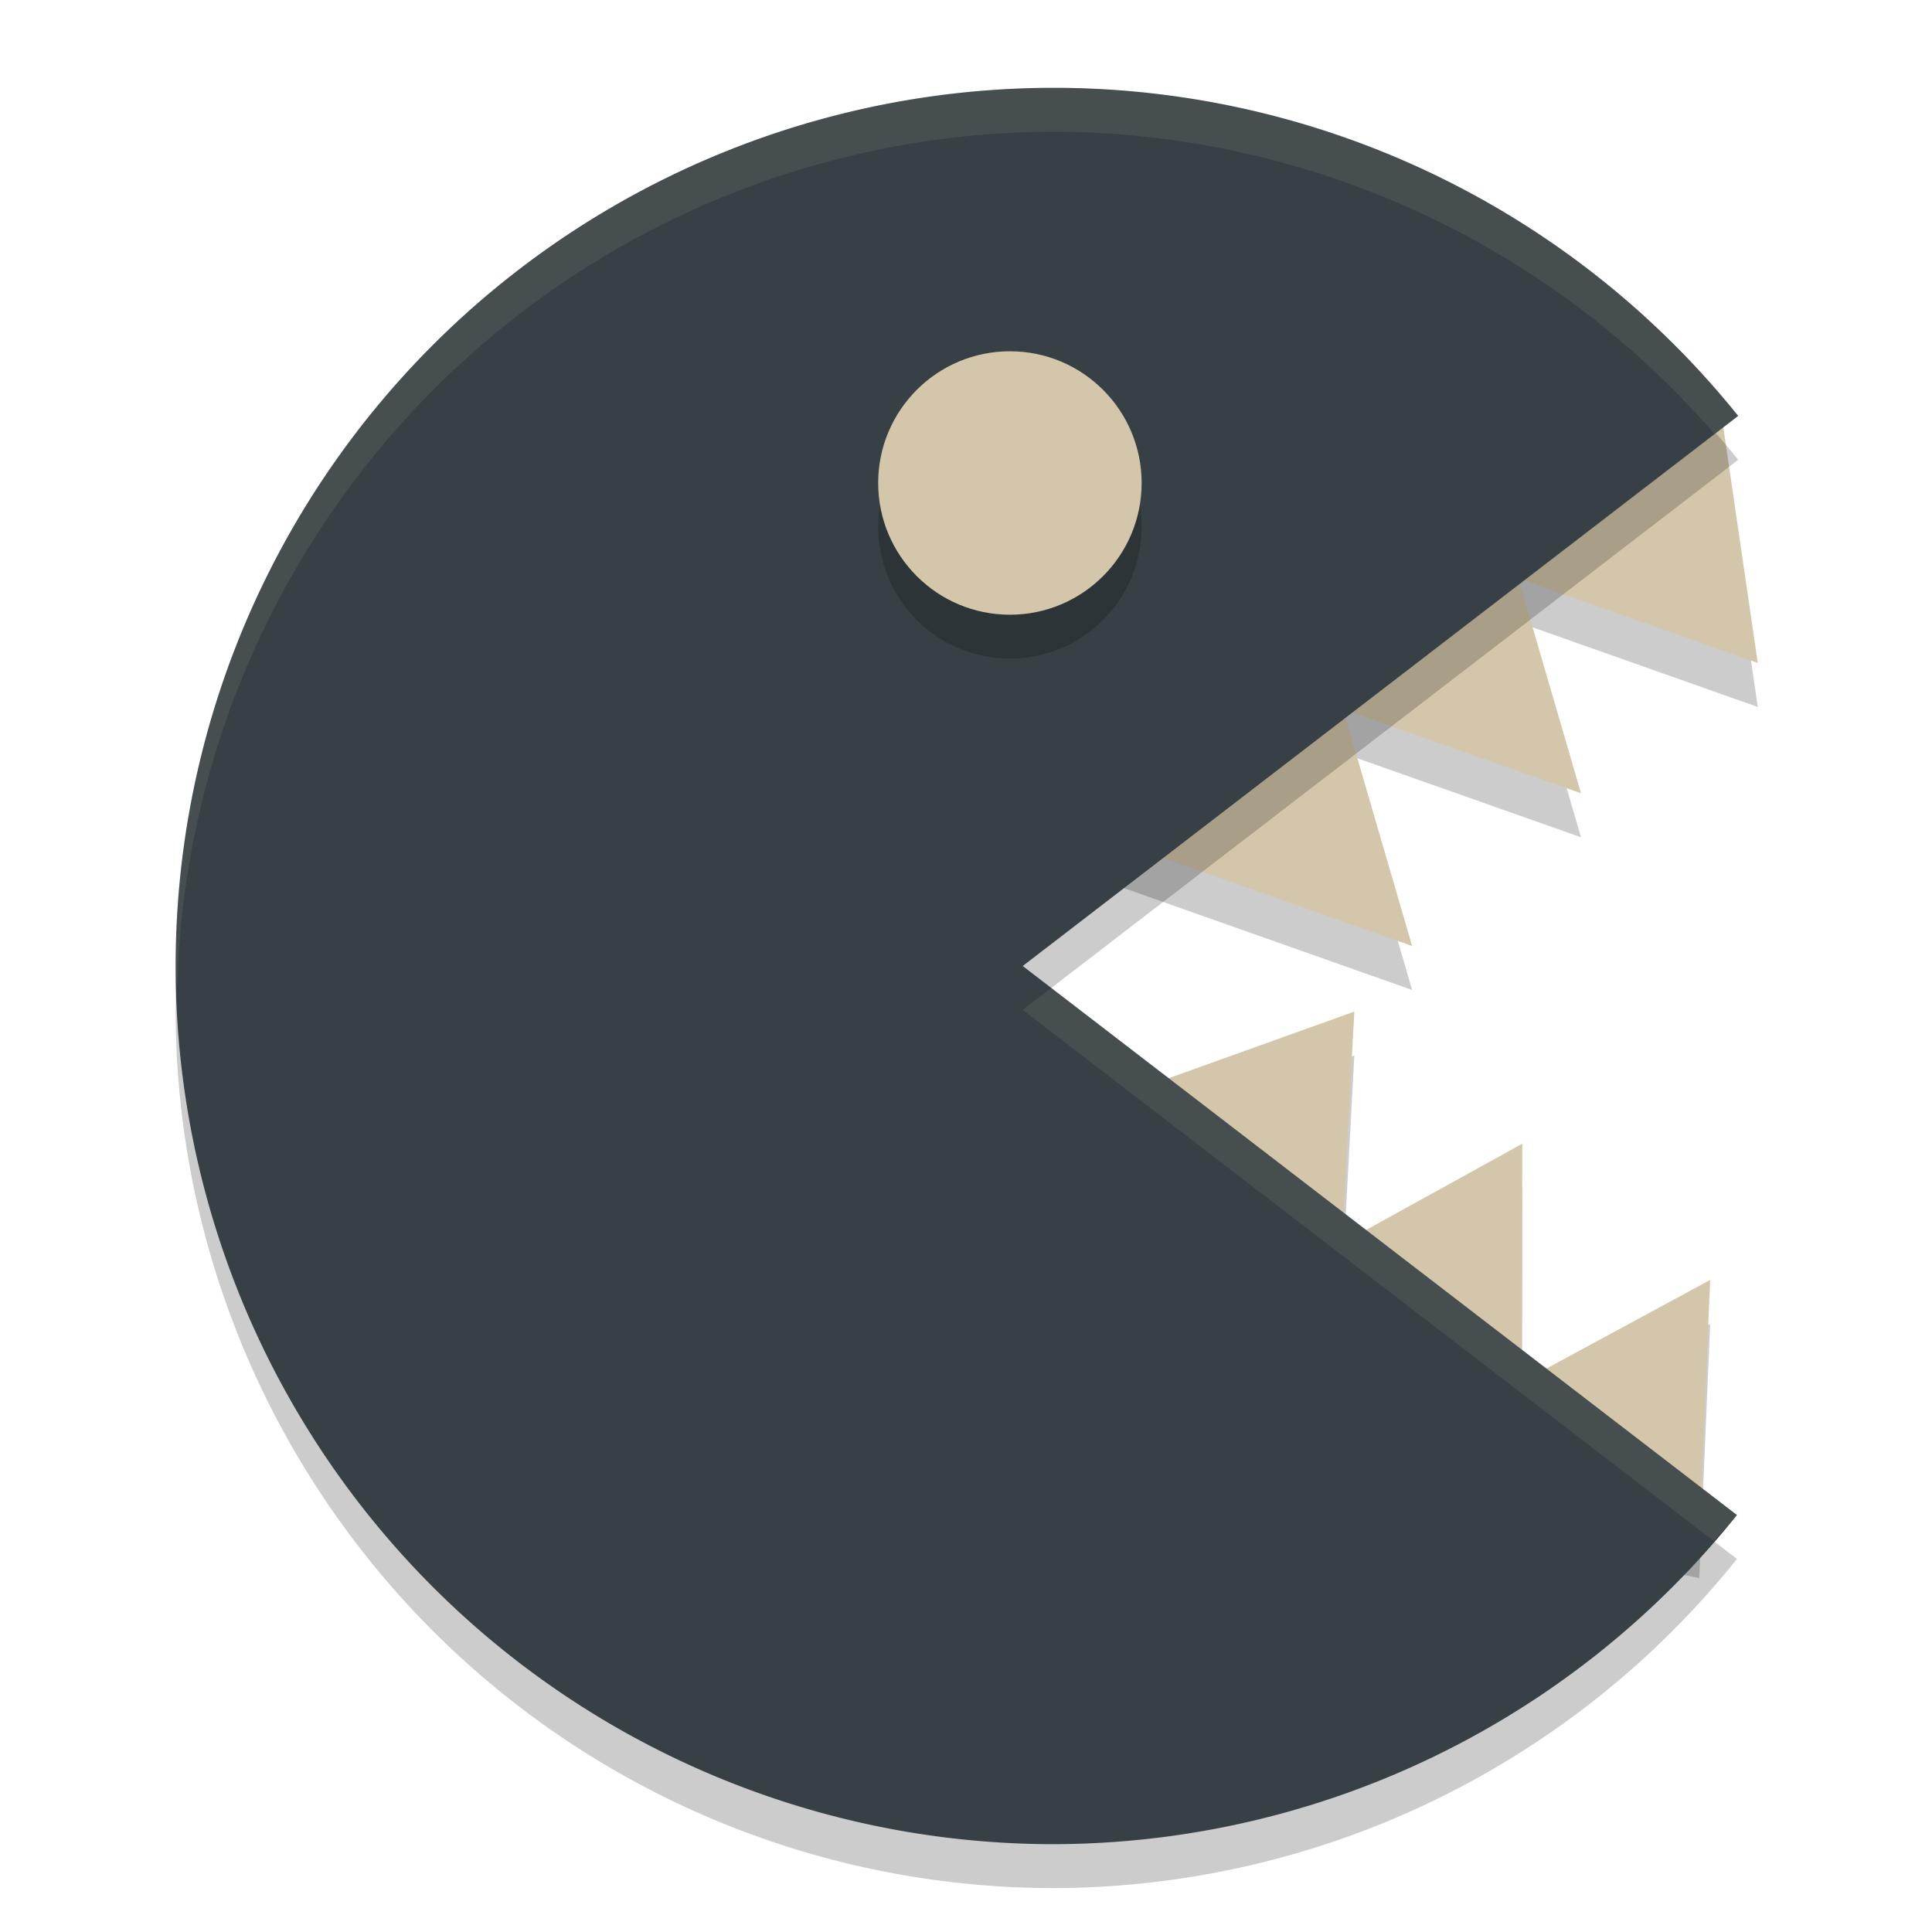 <svg xmlns="http://www.w3.org/2000/svg" width="22" height="22" version="1.1">
 <path style="opacity:0.2" d="m 19.586,5.108 -3.518,1.547 0.551,0.194 -2.562,1.291 0.898,0.317 -2.821,1.421 3.946,1.395 -0.786,-2.696 2.709,0.957 -0.714,-2.448 2.727,0.964 z m -4.164,6.912 -3.823,1.372 3.05,1.616 -0.939,0.519 2.681,1.218 -0.888,0.48 3.847,0.744 0.124,-2.893 -2.144,1.16 0.004,-2.711 -2.054,1.134 z"/>
 <path style="fill:#d3c6aa" d="m 19.586,4.607 -3.518,1.547 0.551,0.194 -2.562,1.291 0.898,0.317 -2.821,1.421 3.946,1.395 -0.786,-2.696 2.709,0.957 -0.714,-2.448 2.727,0.964 z m -4.164,6.912 -3.823,1.372 3.05,1.616 -0.939,0.519 2.681,1.218 -0.888,0.48 3.847,0.744 0.124,-2.893 -2.144,1.16 0.004,-2.711 -2.054,1.134 z"/>
 <path style="opacity:0.2" d="m 12,1.5 a 10,10 0 0 0 -10,10 10,10 0 0 0 10,10 10,10 0 0 0 7.779,-3.748 L 11.646,11.5 19.793,5.236 A 10,10 0 0 0 12,1.5 Z"/>
 <path style="fill:#374145" d="M 12,1 A 10,10 0 0 0 2,11 10,10 0 0 0 12,21 10,10 0 0 0 19.779,17.252 L 11.646,11 19.793,4.736 A 10,10 0 0 0 12,1 Z"/>
 <circle style="opacity:0.2" cx="11.5" cy="6" r="1.5"/>
 <circle style="fill:#d3c6aa" cx="11.5" cy="5.5" r="1.5"/>
 <path style="opacity:0.1;fill:#d3c6aa" d="M 12,1 A 10,10 0 0 0 2,11 10,10 0 0 0 2.018,11.25 10,10 0 0 1 12,1.5 10,10 0 0 1 19.524,4.942 L 19.793,4.736 A 10,10 0 0 0 12,1 Z m -0.029,10.25 -0.325,0.25 7.866,6.046 a 10,10 0 0 0 0.268,-0.294 z"/>
</svg>
